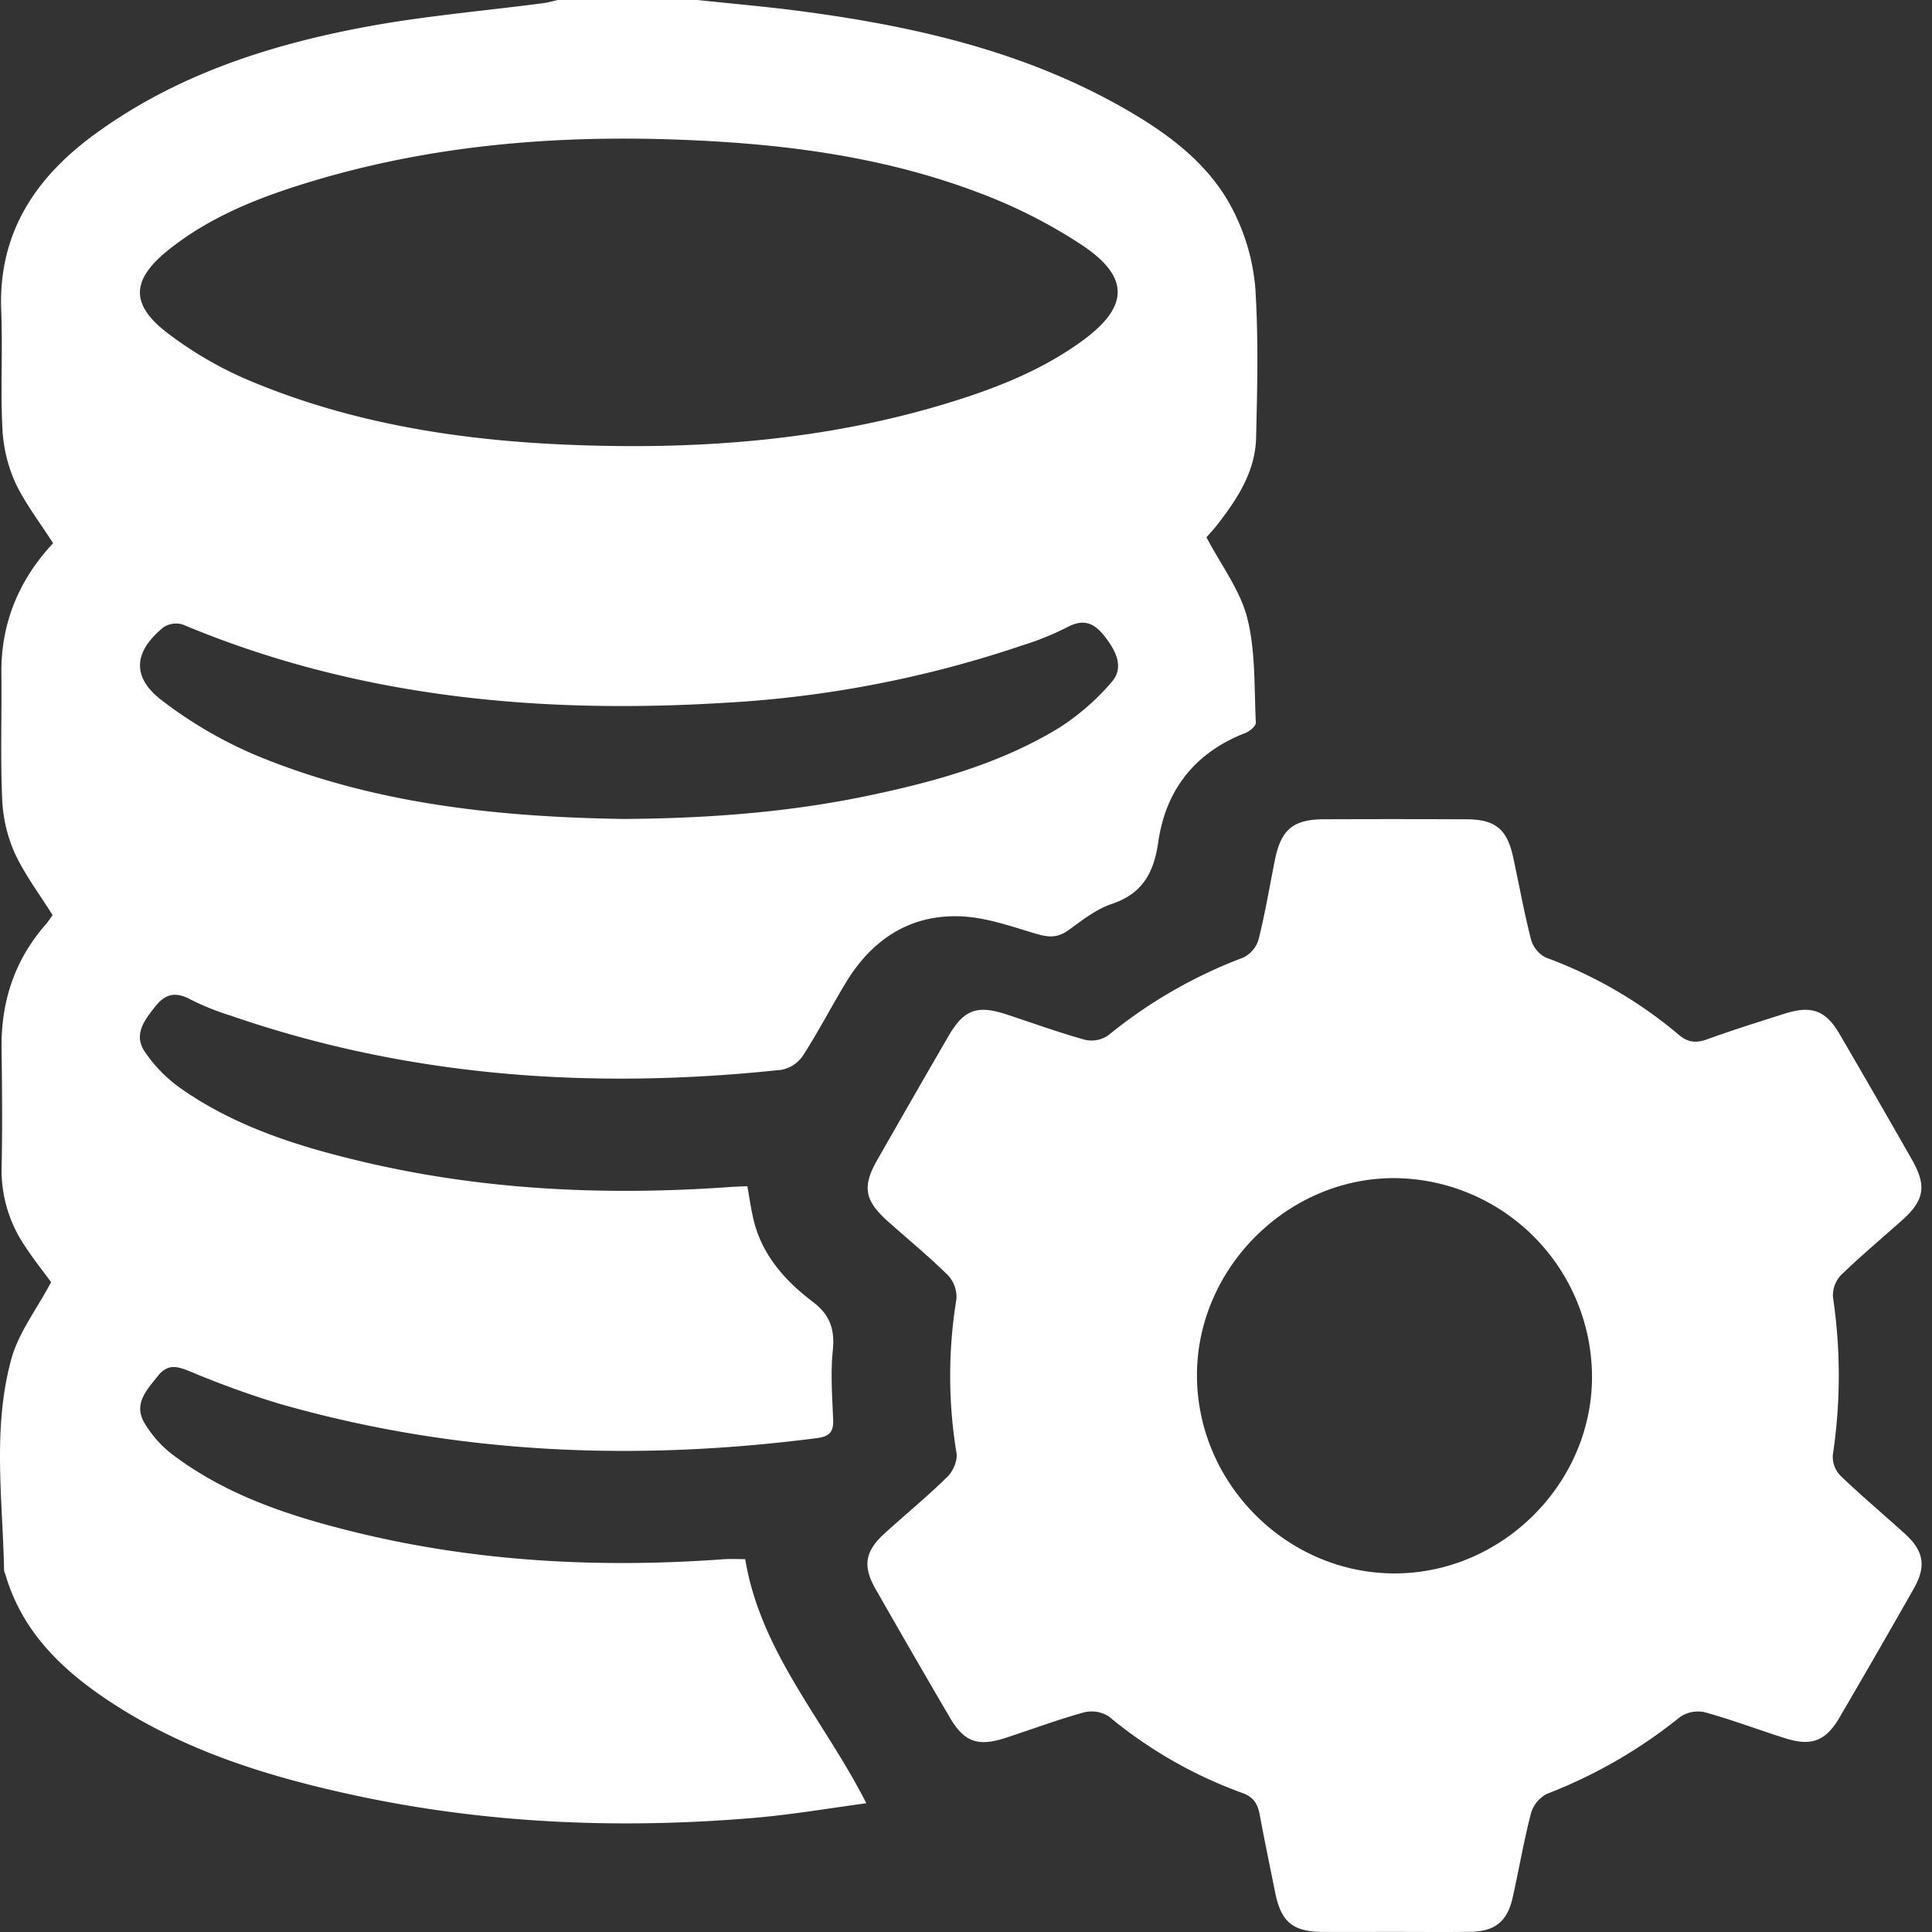 <svg width="85" height="85" fill="none" xmlns="http://www.w3.org/2000/svg"><rect width="100%" height="100%" fill="#333333" stroke="none"/><path d="M30.685 0c1.536.164 3.077.295 4.608.499 5.014.666 9.9 1.79 14.327 4.364 1.955 1.136 3.757 2.511 4.742 4.617a9.17 9.17 0 01.87 3.233c.136 2.177.085 4.37.031 6.553-.036 1.47-.814 2.668-1.687 3.794-.185.24-.395.46-.497.579.646 1.231 1.487 2.328 1.797 3.558.37 1.472.299 3.058.376 4.596.007.147-.267.38-.457.454-2.215.858-3.504 2.493-3.836 4.8-.194 1.352-.693 2.27-2.056 2.727-.688.23-1.301.722-1.904 1.156-.455.327-.853.318-1.374.164-1.105-.326-2.233-.735-3.365-.779-2.23-.087-3.904 1.026-5.048 2.92-.642 1.065-1.217 2.172-1.89 3.216a1.485 1.485 0 01-.947.617c-8.236.877-16.34.34-24.223-2.383a11.457 11.457 0 01-1.766-.71c-.647-.353-1.107-.263-1.557.308-.482.611-.974 1.244-.449 2.003.403.592.904 1.11 1.48 1.534 2.428 1.73 5.221 2.61 8.082 3.287 5.35 1.268 10.773 1.505 16.238 1.113.217-.016.435-.02.7-.032.087.486.153.945.254 1.395.36 1.602 1.385 2.753 2.639 3.703.746.565.962 1.209.867 2.128-.104 1.01-.025 2.04.016 3.06.02.526-.174.727-.696.795-7.987 1.033-15.89.717-23.664-1.508a40.128 40.128 0 01-3.89-1.406c-.555-.223-.998-.397-1.451.171-.493.617-1.088 1.224-.612 2.056a4.828 4.828 0 001.245 1.411c2.361 1.787 5.12 2.696 7.945 3.394C20.896 68.712 26.344 69 31.84 68.6c.328-.024.66-.003.946-.003.68 4.109 3.493 7.118 5.33 10.74-1.614.214-3.287.503-4.972.645-5.846.491-11.662.256-17.411-.968-3.799-.81-7.494-1.934-10.788-4.079-2.15-1.4-3.965-3.1-4.71-5.676a.688.688 0 01-.055-.156c-.06-3.111-.52-6.255.318-9.31.318-1.159 1.114-2.186 1.751-3.384-.31-.426-.756-.98-1.142-1.574A5.914 5.914 0 01.07 51.404c.04-1.77.02-3.54 0-5.31-.023-2.048.579-3.86 1.933-5.412.125-.143.227-.307.31-.421-.587-.942-1.244-1.805-1.682-2.767a6.552 6.552 0 01-.537-2.386c-.078-1.822-.012-3.65-.033-5.476-.025-2.244.794-4.149 2.275-5.733-.595-.936-1.25-1.772-1.683-2.71a6.586 6.586 0 01-.549-2.384c-.084-1.711.019-3.431-.05-5.144-.135-3.373 1.474-5.812 4.063-7.717 3.55-2.613 7.642-3.949 11.906-4.75 2.6-.489 5.251-.71 7.879-1.055.215-.029.427-.092.64-.139h6.143zm-2.893 19.628c4.697.003 9.324-.505 13.833-1.872 2.122-.644 4.182-1.443 5.99-2.76 2.045-1.49 2.105-2.792.013-4.197a22.67 22.67 0 00-4.557-2.317c-3.694-1.406-7.575-2.016-11.505-2.254-6.054-.367-12.047-.005-17.892 1.764-2.228.674-4.393 1.514-6.242 2.987-1.65 1.314-1.725 2.402-.07 3.668a16.587 16.587 0 003.634 2.107c5.369 2.248 11.038 2.853 16.796 2.874zm-.37 16.403c3.765-.023 7.344-.299 10.875-1.045 2.901-.613 5.754-1.409 8.306-2.97a10.473 10.473 0 002.29-1.991c.532-.598.307-1.286-.34-2.087-.475-.586-.95-.7-1.631-.327-.617.311-1.258.57-1.918.774a49.187 49.187 0 01-13.14 2.537c-8.18.497-16.18-.241-23.826-3.446a1.003 1.003 0 00-.853.128c-1.314 1.075-1.402 2.2-.051 3.22a18.963 18.963 0 004.05 2.373c5.238 2.192 10.784 2.747 16.238 2.834z" fill="#fff"/><path d="M61.352 84.996c-1.05 0-2.102.005-3.153 0-1.328-.008-1.84-.44-2.1-1.746-.226-1.137-.467-2.272-.677-3.413-.087-.47-.27-.778-.764-.953a19.642 19.642 0 01-5.867-3.362 1.4 1.4 0 00-1.098-.185c-1.17.324-2.31.751-3.465 1.127-1.201.39-1.808.177-2.434-.892a564.53 564.53 0 01-3.277-5.67c-.57-.998-.458-1.655.393-2.43.921-.837 1.885-1.63 2.773-2.5.246-.24.45-.714.4-1.038a20.867 20.867 0 01-.005-6.772 1.397 1.397 0 00-.371-1.055c-.845-.835-1.768-1.59-2.654-2.382-1.016-.908-1.125-1.522-.461-2.685a832.364 832.364 0 013.141-5.463c.677-1.164 1.26-1.37 2.548-.947 1.154.379 2.297.795 3.466 1.12a1.301 1.301 0 001.016-.203 21.172 21.172 0 015.935-3.418 1.292 1.292 0 00.673-.792c.289-1.15.483-2.325.717-3.49.271-1.347.797-1.796 2.153-1.802a732.8 732.8 0 016.308.001c1.232.008 1.754.439 2.017 1.64.266 1.215.484 2.441.792 3.644a1.289 1.289 0 00.65.798c2.132.78 4.112 1.93 5.848 3.395.418.357.778.373 1.268.196 1.116-.405 2.25-.757 3.382-1.118 1.192-.381 1.818-.155 2.434.904a639.353 639.353 0 013.187 5.531c.644 1.131.534 1.774-.422 2.63-.907.812-1.844 1.593-2.715 2.441a1.292 1.292 0 00-.346.966c.342 2.301.34 4.64-.008 6.94a1.201 1.201 0 00.323.898c.916.882 1.892 1.7 2.835 2.555.849.77.966 1.438.401 2.433a520.93 520.93 0 01-3.27 5.674c-.598 1.023-1.23 1.265-2.364.909-1.185-.373-2.35-.816-3.545-1.147a1.401 1.401 0 00-1.09.198 21.835 21.835 0 01-5.861 3.387 1.39 1.39 0 00-.707.852c-.319 1.229-.53 2.485-.81 3.724-.236 1.05-.787 1.484-1.876 1.497-1.106.014-2.213.003-3.32.003zm8.69-24.417a8.765 8.765 0 00-8.68-8.747c-4.734-.018-8.736 4-8.7 8.733.036 4.737 3.97 8.656 8.69 8.659 4.722.002 8.684-3.939 8.69-8.645z" fill="#fff"/></svg>